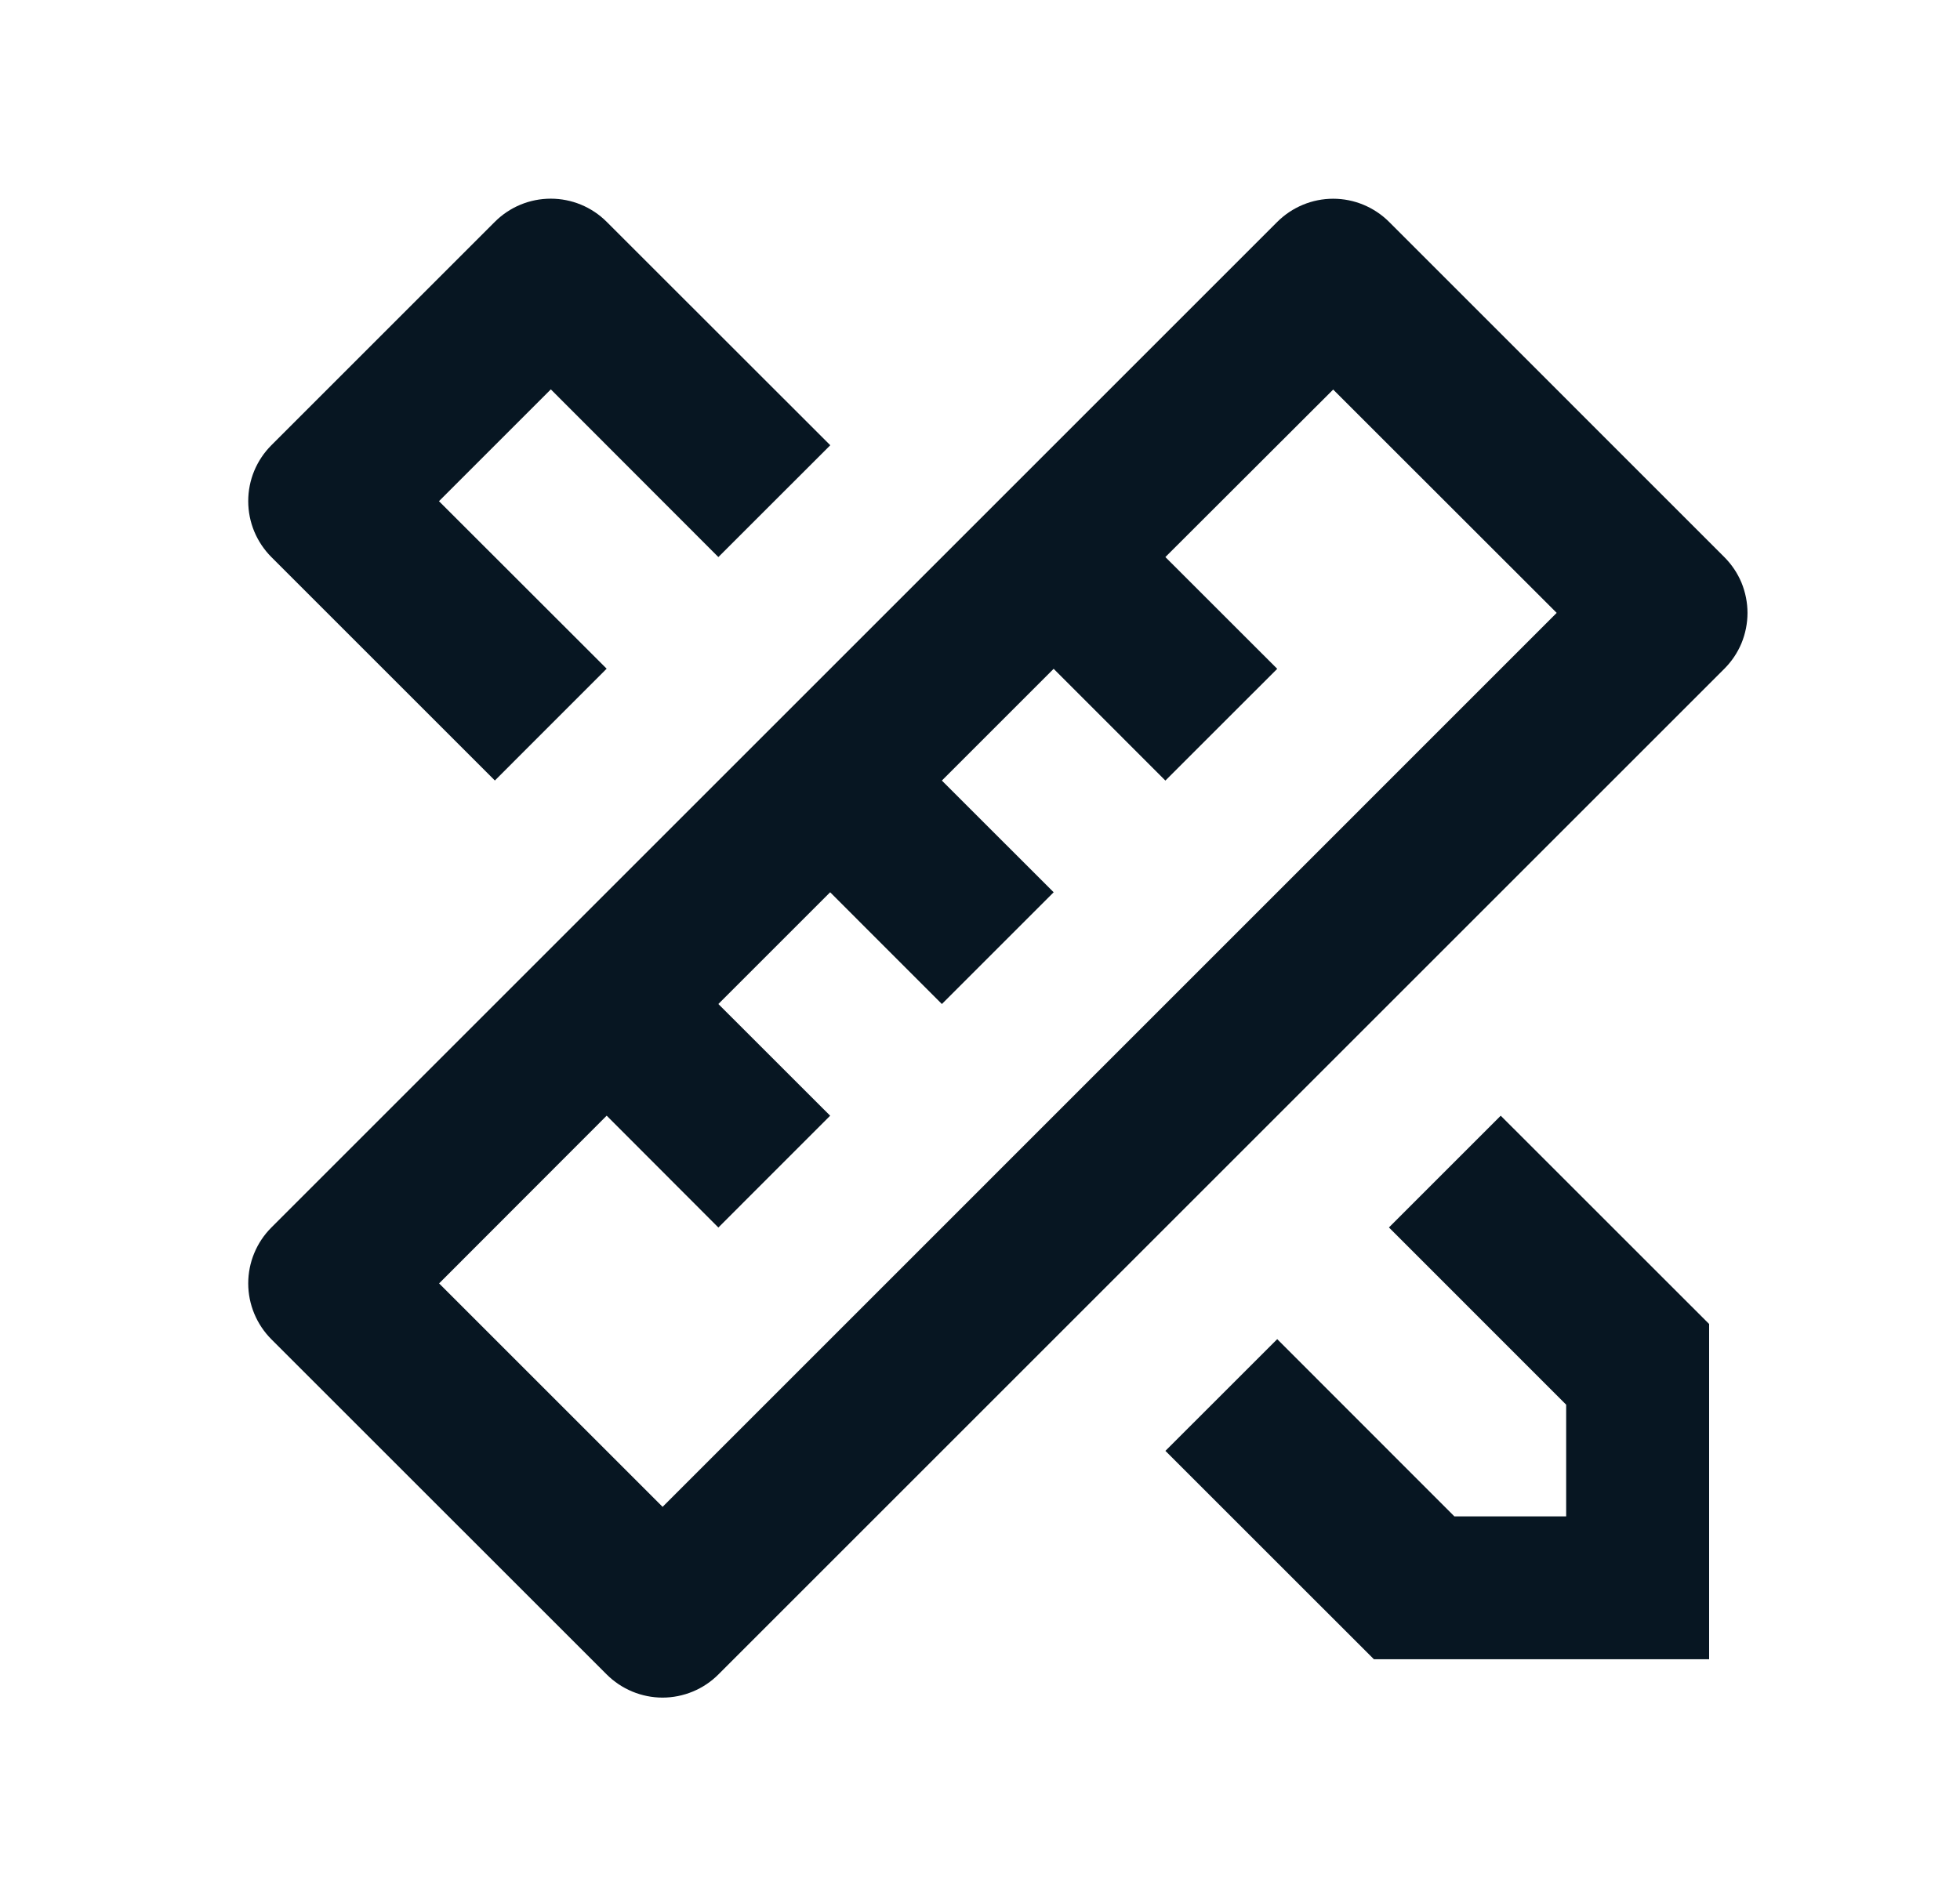 <svg width="31" height="30" viewBox="0 0 31 30" fill="none" xmlns="http://www.w3.org/2000/svg">
<g id="ruler">
<path id="Vector" d="M9.595 17.651L6.945 20.304L10.48 23.839L24.621 9.696L21.086 6.163L18.432 8.813L20.201 10.581L18.432 12.349L16.665 10.581L14.897 12.349L16.665 14.116L14.897 15.884L13.13 14.116L11.362 15.884L13.13 17.651L11.362 19.42L9.595 17.65V17.651ZM21.97 3.51L27.272 8.813C27.388 8.929 27.481 9.067 27.544 9.218C27.606 9.37 27.639 9.533 27.639 9.697C27.639 9.861 27.606 10.024 27.544 10.176C27.481 10.327 27.388 10.465 27.272 10.581L11.363 26.49C11.247 26.606 11.11 26.698 10.958 26.761C10.806 26.824 10.643 26.857 10.479 26.857C10.315 26.857 10.152 26.824 10 26.761C9.849 26.698 9.711 26.606 9.595 26.49L4.292 21.188C4.058 20.953 3.926 20.635 3.926 20.304C3.926 19.972 4.058 19.654 4.292 19.42L20.202 3.51C20.437 3.276 20.755 3.144 21.086 3.144C21.417 3.144 21.735 3.276 21.97 3.51ZM18.432 22.954L20.201 21.186L23.003 23.99H24.771V22.223L21.968 19.419L23.736 17.651L27.032 20.946V26.25H21.73L18.433 22.954H18.432ZM7.827 12.348L4.292 8.813C4.176 8.696 4.084 8.559 4.021 8.407C3.958 8.255 3.926 8.092 3.926 7.928C3.926 7.764 3.958 7.601 4.021 7.449C4.084 7.298 4.176 7.16 4.292 7.044L7.827 3.509C8.062 3.274 8.379 3.143 8.711 3.143C9.042 3.143 9.36 3.274 9.595 3.509L13.132 7.044L11.362 8.813L8.712 6.16L6.943 7.929L9.595 10.579L7.827 12.348Z" fill="#071622"/>
</g>
</svg>
